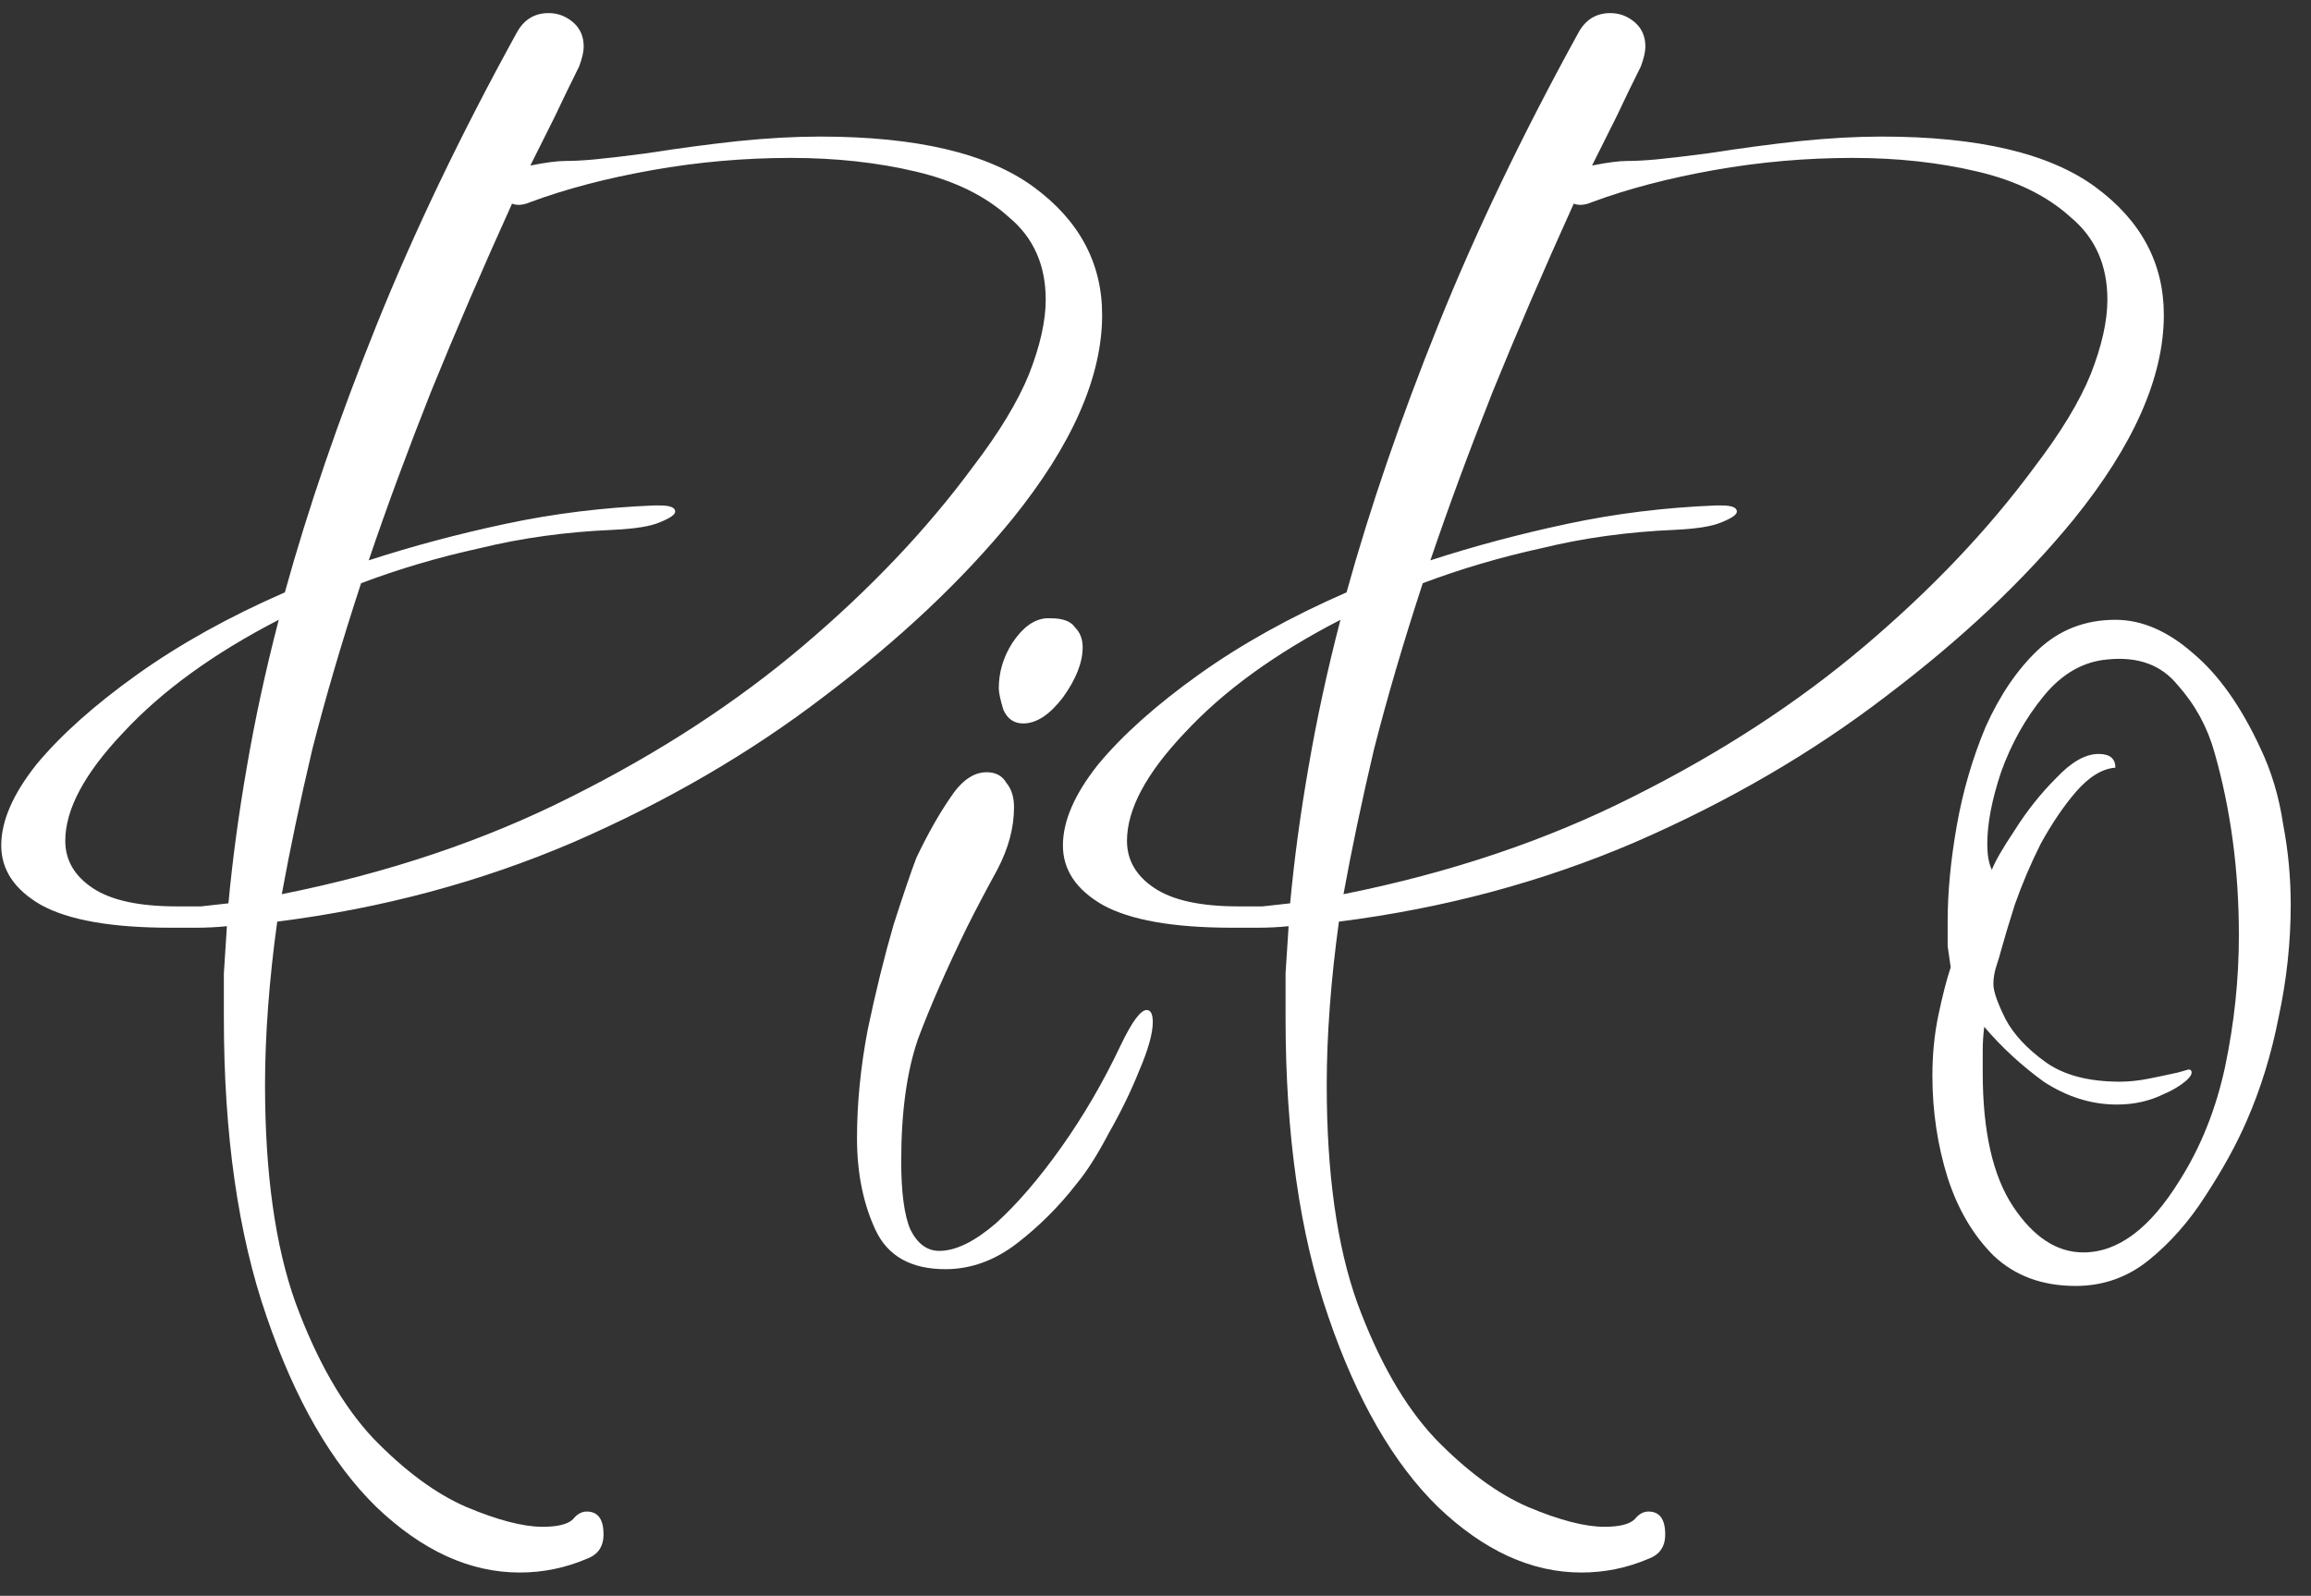 <svg width="97" height="67" viewBox="0 0 97 67" fill="none" xmlns="http://www.w3.org/2000/svg">
<rect x="0" y="0" width="97" height="67" fill="#333333" stroke="none"/>
<path d="M21.812 66.022C19.721 66.022 17.716 65.105 15.796 63.27C13.919 61.435 12.383 58.769 11.188 55.27C9.993 51.814 9.396 47.633 9.396 42.726C9.396 42.129 9.396 41.51 9.396 40.87C9.439 40.23 9.481 39.569 9.524 38.886C9.097 38.929 8.671 38.95 8.244 38.95C7.86 38.95 7.497 38.95 7.156 38.95C4.681 38.95 2.868 38.63 1.716 37.99C0.607 37.35 0.052 36.518 0.052 35.494C0.052 34.47 0.543 33.339 1.524 32.102C2.548 30.865 3.956 29.606 5.748 28.326C7.54 27.046 9.609 25.894 11.956 24.87C12.937 21.329 14.217 17.595 15.796 13.67C17.375 9.745 19.337 5.649 21.684 1.382C21.983 0.827 22.431 0.55 23.028 0.55C23.412 0.55 23.753 0.678 24.052 0.934C24.351 1.19 24.5 1.531 24.5 1.958C24.5 2.171 24.436 2.449 24.308 2.79C23.967 3.473 23.625 4.177 23.284 4.902C22.943 5.585 22.601 6.267 22.26 6.95C22.9 6.822 23.391 6.758 23.732 6.758C24.073 6.758 24.479 6.737 24.948 6.694C25.417 6.651 26.143 6.566 27.124 6.438C28.489 6.225 29.769 6.054 30.964 5.926C32.201 5.798 33.353 5.734 34.42 5.734C38.473 5.734 41.46 6.438 43.38 7.846C45.3 9.254 46.26 11.046 46.26 13.222C46.26 15.825 45.001 18.683 42.484 21.798C40.393 24.358 37.769 26.833 34.612 29.222C31.497 31.611 27.977 33.659 24.052 35.366C20.169 37.03 16.031 38.139 11.636 38.694C11.465 39.931 11.337 41.126 11.252 42.278C11.167 43.43 11.124 44.518 11.124 45.542C11.124 49.254 11.551 52.305 12.404 54.694C13.3 57.126 14.388 59.025 15.668 60.39C16.991 61.755 18.292 62.715 19.572 63.27C20.895 63.825 21.961 64.102 22.772 64.102C23.412 64.102 23.839 63.995 24.052 63.782C24.223 63.569 24.415 63.462 24.628 63.462C25.097 63.462 25.332 63.782 25.332 64.422C25.332 64.934 25.097 65.275 24.628 65.446C23.732 65.83 22.793 66.022 21.812 66.022ZM11.828 37.542C16.308 36.646 20.361 35.281 23.988 33.446C27.657 31.611 30.9 29.499 33.716 27.11C36.532 24.721 38.9 22.225 40.82 19.622C41.929 18.171 42.719 16.87 43.188 15.718C43.657 14.523 43.892 13.478 43.892 12.582C43.892 11.131 43.38 9.979 42.356 9.126C41.375 8.23 40.073 7.59 38.452 7.206C36.831 6.822 35.081 6.63 33.204 6.63C31.241 6.63 29.3 6.801 27.38 7.142C25.46 7.483 23.753 7.931 22.26 8.486C21.961 8.614 21.705 8.635 21.492 8.55C20.255 11.281 19.124 13.905 18.1 16.422C17.119 18.897 16.244 21.265 15.476 23.526C17.311 22.929 19.231 22.417 21.236 21.99C23.241 21.563 25.311 21.307 27.444 21.222H27.7C28.127 21.222 28.34 21.307 28.34 21.478C28.34 21.606 28.127 21.755 27.7 21.926C27.316 22.097 26.655 22.203 25.716 22.246C23.753 22.331 21.897 22.587 20.148 23.014C18.399 23.398 16.735 23.889 15.156 24.486C14.345 26.961 13.663 29.286 13.108 31.462C12.596 33.638 12.169 35.665 11.828 37.542ZM7.412 38.054C7.753 38.054 8.095 38.054 8.436 38.054C8.82 38.011 9.204 37.969 9.588 37.926C9.759 36.091 10.015 34.193 10.356 32.23C10.697 30.225 11.145 28.155 11.7 26.022C8.969 27.43 6.793 29.009 5.172 30.758C3.551 32.465 2.74 33.979 2.74 35.302C2.74 36.113 3.124 36.774 3.892 37.286C4.66 37.798 5.833 38.054 7.412 38.054ZM42.947 30.374C42.562 30.374 42.285 30.182 42.114 29.798C41.986 29.371 41.922 29.073 41.922 28.902C41.922 28.219 42.114 27.579 42.498 26.982C42.925 26.342 43.395 26.001 43.907 25.958H44.099C44.611 25.958 44.952 26.086 45.123 26.342C45.336 26.555 45.443 26.833 45.443 27.174C45.443 27.814 45.165 28.518 44.611 29.286C44.056 30.011 43.501 30.374 42.947 30.374ZM39.682 53.286C38.232 53.286 37.251 52.731 36.739 51.622C36.227 50.513 35.971 49.233 35.971 47.782C35.971 46.331 36.12 44.817 36.419 43.238C36.76 41.617 37.123 40.145 37.507 38.822C37.933 37.499 38.253 36.561 38.467 36.006C38.936 35.025 39.405 34.193 39.874 33.51C40.344 32.785 40.856 32.422 41.41 32.422C41.794 32.422 42.072 32.571 42.242 32.87C42.456 33.126 42.562 33.467 42.562 33.894C42.562 34.747 42.328 35.622 41.858 36.518C41.389 37.371 40.962 38.182 40.578 38.95C39.725 40.699 39.042 42.257 38.531 43.622C38.061 44.987 37.827 46.694 37.827 48.742C37.827 50.065 37.955 51.025 38.211 51.622C38.509 52.219 38.914 52.518 39.426 52.518C40.109 52.518 40.898 52.134 41.794 51.366C42.691 50.555 43.608 49.489 44.547 48.166C45.485 46.843 46.317 45.414 47.042 43.878C47.512 42.897 47.874 42.406 48.13 42.406C48.301 42.406 48.386 42.577 48.386 42.918C48.386 43.387 48.194 44.07 47.81 44.966C47.469 45.819 47.042 46.694 46.531 47.59C46.061 48.486 45.613 49.19 45.187 49.702C44.461 50.641 43.629 51.473 42.691 52.198C41.752 52.923 40.749 53.286 39.682 53.286ZM66.374 66.022C64.284 66.022 62.279 65.105 60.358 63.27C58.481 61.435 56.945 58.769 55.751 55.27C54.556 51.814 53.959 47.633 53.959 42.726C53.959 42.129 53.959 41.51 53.959 40.87C54.001 40.23 54.044 39.569 54.087 38.886C53.66 38.929 53.233 38.95 52.806 38.95C52.422 38.95 52.06 38.95 51.718 38.95C49.244 38.95 47.431 38.63 46.279 37.99C45.169 37.35 44.614 36.518 44.614 35.494C44.614 34.47 45.105 33.339 46.087 32.102C47.111 30.865 48.519 29.606 50.31 28.326C52.102 27.046 54.172 25.894 56.519 24.87C57.5 21.329 58.78 17.595 60.358 13.67C61.937 9.745 63.9 5.649 66.246 1.382C66.545 0.827 66.993 0.55 67.591 0.55C67.975 0.55 68.316 0.678 68.615 0.934C68.913 1.19 69.062 1.531 69.062 1.958C69.062 2.171 68.999 2.449 68.871 2.79C68.529 3.473 68.188 4.177 67.847 4.902C67.505 5.585 67.164 6.267 66.823 6.95C67.463 6.822 67.953 6.758 68.294 6.758C68.636 6.758 69.041 6.737 69.51 6.694C69.98 6.651 70.705 6.566 71.686 6.438C73.052 6.225 74.332 6.054 75.526 5.926C76.764 5.798 77.916 5.734 78.983 5.734C83.036 5.734 86.022 6.438 87.942 7.846C89.862 9.254 90.823 11.046 90.823 13.222C90.823 15.825 89.564 18.683 87.046 21.798C84.956 24.358 82.332 26.833 79.174 29.222C76.06 31.611 72.54 33.659 68.615 35.366C64.732 37.03 60.593 38.139 56.199 38.694C56.028 39.931 55.9 41.126 55.815 42.278C55.729 43.43 55.687 44.518 55.687 45.542C55.687 49.254 56.113 52.305 56.967 54.694C57.862 57.126 58.95 59.025 60.23 60.39C61.553 61.755 62.855 62.715 64.135 63.27C65.457 63.825 66.524 64.102 67.335 64.102C67.975 64.102 68.401 63.995 68.615 63.782C68.785 63.569 68.977 63.462 69.191 63.462C69.66 63.462 69.894 63.782 69.894 64.422C69.894 64.934 69.66 65.275 69.191 65.446C68.294 65.83 67.356 66.022 66.374 66.022ZM56.391 37.542C60.87 36.646 64.924 35.281 68.55 33.446C72.22 31.611 75.463 29.499 78.278 27.11C81.094 24.721 83.463 22.225 85.382 19.622C86.492 18.171 87.281 16.87 87.751 15.718C88.22 14.523 88.454 13.478 88.454 12.582C88.454 11.131 87.942 9.979 86.918 9.126C85.937 8.23 84.636 7.59 83.014 7.206C81.393 6.822 79.644 6.63 77.766 6.63C75.804 6.63 73.862 6.801 71.942 7.142C70.022 7.483 68.316 7.931 66.823 8.486C66.524 8.614 66.268 8.635 66.055 8.55C64.817 11.281 63.687 13.905 62.663 16.422C61.681 18.897 60.806 21.265 60.038 23.526C61.873 22.929 63.793 22.417 65.799 21.99C67.804 21.563 69.873 21.307 72.007 21.222H72.263C72.689 21.222 72.903 21.307 72.903 21.478C72.903 21.606 72.689 21.755 72.263 21.926C71.879 22.097 71.217 22.203 70.278 22.246C68.316 22.331 66.46 22.587 64.71 23.014C62.961 23.398 61.297 23.889 59.718 24.486C58.908 26.961 58.225 29.286 57.67 31.462C57.158 33.638 56.732 35.665 56.391 37.542ZM51.974 38.054C52.316 38.054 52.657 38.054 52.998 38.054C53.383 38.011 53.767 37.969 54.151 37.926C54.321 36.091 54.577 34.193 54.919 32.23C55.26 30.225 55.708 28.155 56.263 26.022C53.532 27.43 51.356 29.009 49.734 30.758C48.113 32.465 47.303 33.979 47.303 35.302C47.303 36.113 47.687 36.774 48.455 37.286C49.222 37.798 50.396 38.054 51.974 38.054ZM87.125 53.99C85.717 53.99 84.565 53.563 83.669 52.71C82.816 51.857 82.176 50.769 81.749 49.446C81.322 48.081 81.109 46.651 81.109 45.158C81.109 44.262 81.194 43.409 81.365 42.598C81.536 41.787 81.706 41.126 81.877 40.614C81.834 40.315 81.792 40.017 81.749 39.718C81.749 39.377 81.749 39.035 81.749 38.694C81.749 37.457 81.877 36.113 82.133 34.662C82.389 33.211 82.794 31.825 83.349 30.502C83.946 29.179 84.672 28.113 85.525 27.302C86.421 26.449 87.509 26.022 88.789 26.022C89.898 26.022 90.986 26.491 92.053 27.43C93.12 28.326 94.058 29.649 94.869 31.398C95.338 32.379 95.658 33.446 95.829 34.598C96.042 35.707 96.149 36.838 96.149 37.99C96.149 39.569 95.978 41.147 95.637 42.726C95.338 44.262 94.89 45.713 94.293 47.078C93.866 48.059 93.29 49.105 92.565 50.214C91.882 51.281 91.093 52.177 90.197 52.902C89.301 53.627 88.277 53.99 87.125 53.99ZM87.445 52.582C88.896 52.582 90.24 51.579 91.477 49.574C92.373 48.166 93.013 46.566 93.397 44.774C93.781 42.939 93.973 41.105 93.973 39.27C93.973 37.905 93.888 36.582 93.717 35.302C93.546 34.022 93.29 32.785 92.949 31.59C92.65 30.523 92.138 29.585 91.413 28.774C90.73 27.921 89.749 27.558 88.469 27.686C87.445 27.771 86.549 28.283 85.781 29.222C85.013 30.161 84.416 31.227 83.989 32.422C83.605 33.574 83.413 34.577 83.413 35.43C83.413 35.899 83.477 36.262 83.605 36.518C83.733 36.177 84.053 35.622 84.565 34.854C85.077 34.043 85.653 33.318 86.293 32.678C86.933 31.995 87.53 31.654 88.085 31.654C88.554 31.654 88.789 31.846 88.789 32.23C88.234 32.273 87.68 32.614 87.125 33.254C86.613 33.851 86.122 34.577 85.653 35.43C85.226 36.283 84.864 37.137 84.565 37.99C84.309 38.801 84.117 39.441 83.989 39.91C83.946 40.081 83.882 40.294 83.797 40.55C83.712 40.806 83.669 41.062 83.669 41.318C83.669 41.617 83.84 42.107 84.181 42.79C84.522 43.43 85.077 44.027 85.845 44.582C86.613 45.137 87.658 45.414 88.981 45.414C89.365 45.414 89.77 45.371 90.197 45.286C90.624 45.201 91.029 45.115 91.413 45.03L91.861 44.902C91.946 44.902 91.989 44.945 91.989 45.03C91.989 45.158 91.84 45.329 91.541 45.542C91.285 45.713 91.05 45.841 90.837 45.926C90.24 46.225 89.578 46.374 88.853 46.374C87.786 46.374 86.762 46.054 85.781 45.414C84.842 44.731 84.01 43.963 83.285 43.11C83.242 43.451 83.221 43.793 83.221 44.134C83.221 44.433 83.221 44.731 83.221 45.03C83.221 47.505 83.648 49.382 84.501 50.662C85.354 51.942 86.336 52.582 87.445 52.582Z" fill="white"/>
</svg>

